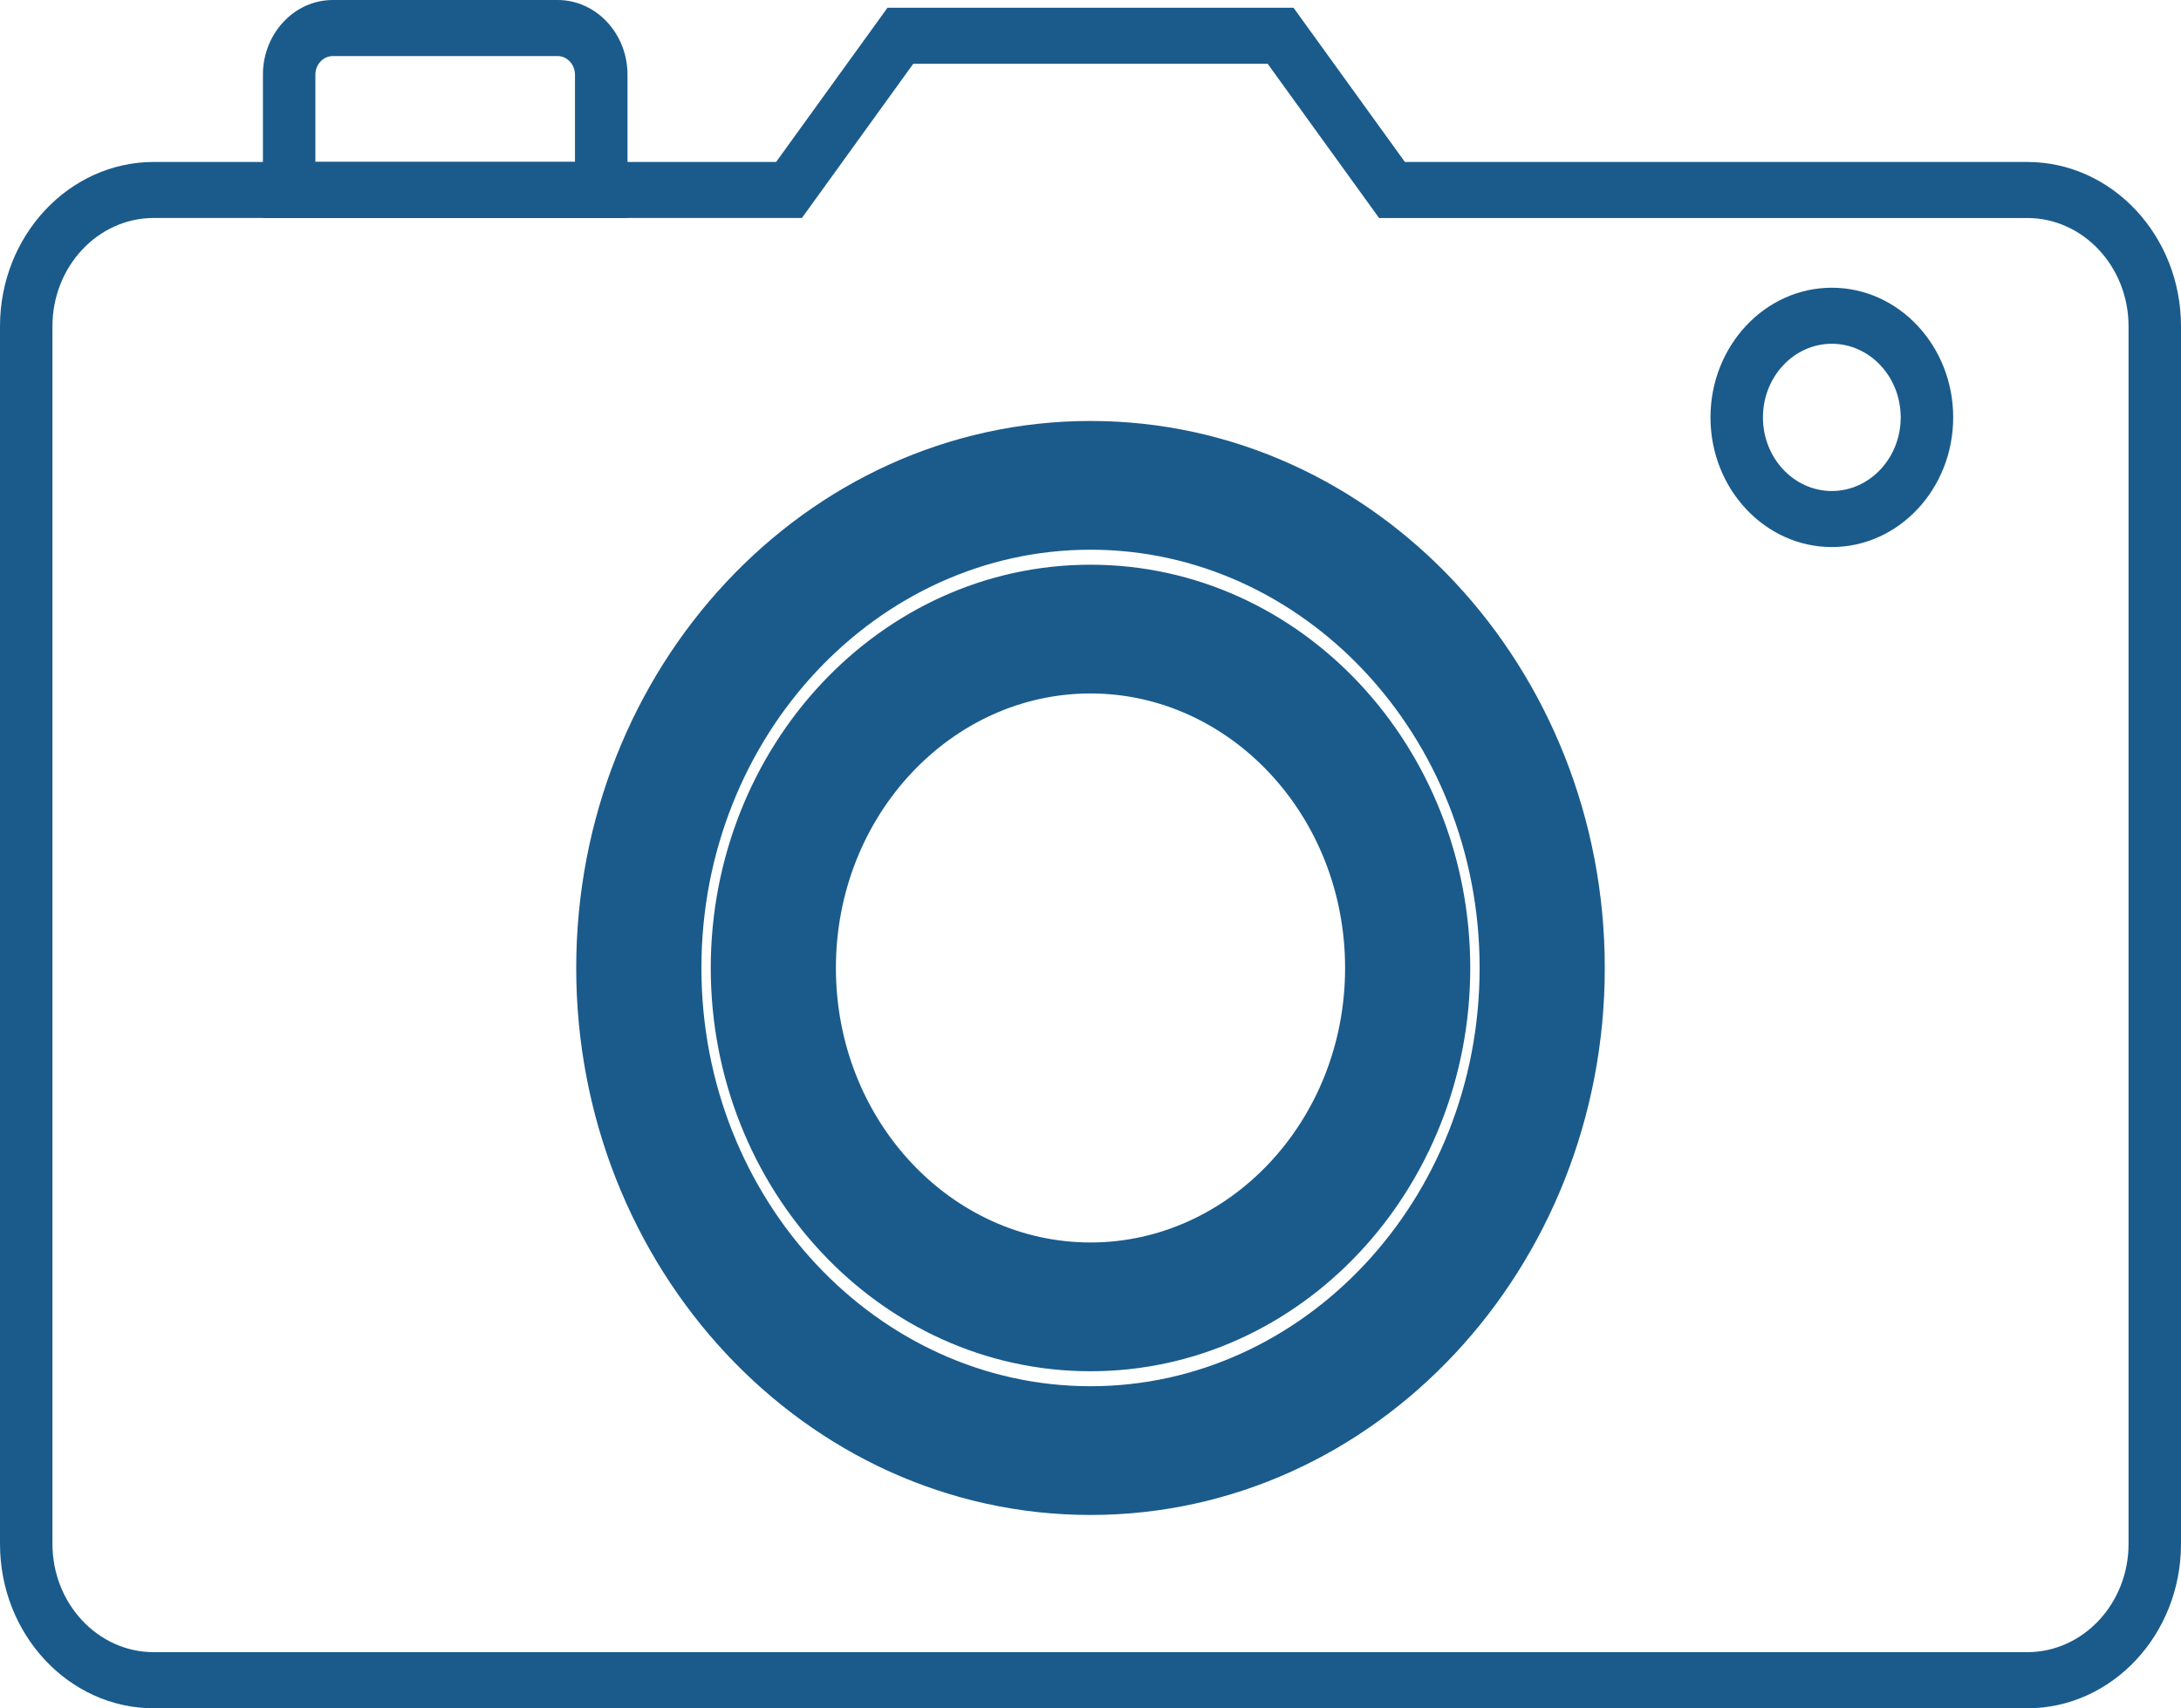 <svg width="60" height="47" viewBox="0 0 60 47" fill="none" xmlns="http://www.w3.org/2000/svg">
<path d="M55.769 47H4.231C1.898 47 0 44.972 0 42.479V8.977C0 6.484 1.898 4.456 4.231 4.456H21.351L24.415 0.213H35.585L38.649 4.456H55.769C58.102 4.456 60 6.484 60 8.977V42.479C60 44.972 58.102 47 55.769 47ZM4.231 5.997C2.693 5.997 1.443 7.333 1.443 8.975V42.478C1.443 44.12 2.693 45.456 4.231 45.456H55.769C57.307 45.456 58.557 44.12 58.557 42.478V8.977C58.557 7.334 57.307 5.998 55.769 5.998H37.939L34.874 1.755H25.124L22.061 5.997H4.231Z" fill="#1A5B8C"/>
<path d="M17.262 5.997H7.233V2.056C7.233 0.922 8.096 0 9.157 0H15.339C16.4 0 17.263 0.922 17.263 2.056V5.997H17.262ZM8.676 4.454H15.818V2.056C15.818 1.774 15.603 1.542 15.338 1.542H9.157C8.893 1.542 8.676 1.772 8.676 2.056V4.454Z" fill="#1A5B8C"/>
<path d="M50.394 15.051C48.554 15.051 47.056 13.45 47.056 11.484C47.056 9.517 48.554 7.916 50.394 7.916C52.235 7.916 53.733 9.517 53.733 11.484C53.733 13.45 52.236 15.051 50.394 15.051ZM50.394 9.458C49.349 9.458 48.499 10.367 48.499 11.484C48.499 12.6 49.349 13.509 50.394 13.509C51.439 13.509 52.289 12.6 52.289 11.484C52.289 10.367 51.439 9.458 50.394 9.458Z" fill="#1A5B8C"/>
<path d="M16.352 26.632C16.352 34.624 22.443 41.181 30 41.181C37.557 41.181 43.648 34.624 43.648 26.632C43.648 18.64 37.557 12.082 30 12.082C22.443 12.082 16.352 18.64 16.352 26.632ZM18.796 26.632C18.796 19.98 23.854 14.624 30 14.624C36.147 14.624 41.205 19.98 41.205 26.632C41.205 33.283 36.147 38.639 30 38.639C23.854 38.639 18.796 33.283 18.796 26.632ZM20.053 26.632C20.053 32.443 24.484 37.227 30 37.227C35.516 37.227 39.947 32.443 39.947 26.632C39.947 20.821 35.516 16.037 30 16.037C24.484 16.037 20.053 20.821 20.053 26.632ZM22.496 26.632C22.496 22.161 25.893 18.579 30 18.579C34.107 18.579 37.504 22.16 37.504 26.632C37.504 31.102 34.106 34.684 30 34.684C25.894 34.684 22.496 31.104 22.496 26.632Z" fill="#1A5B8C" stroke="#1A5B8C"/>
</svg>

